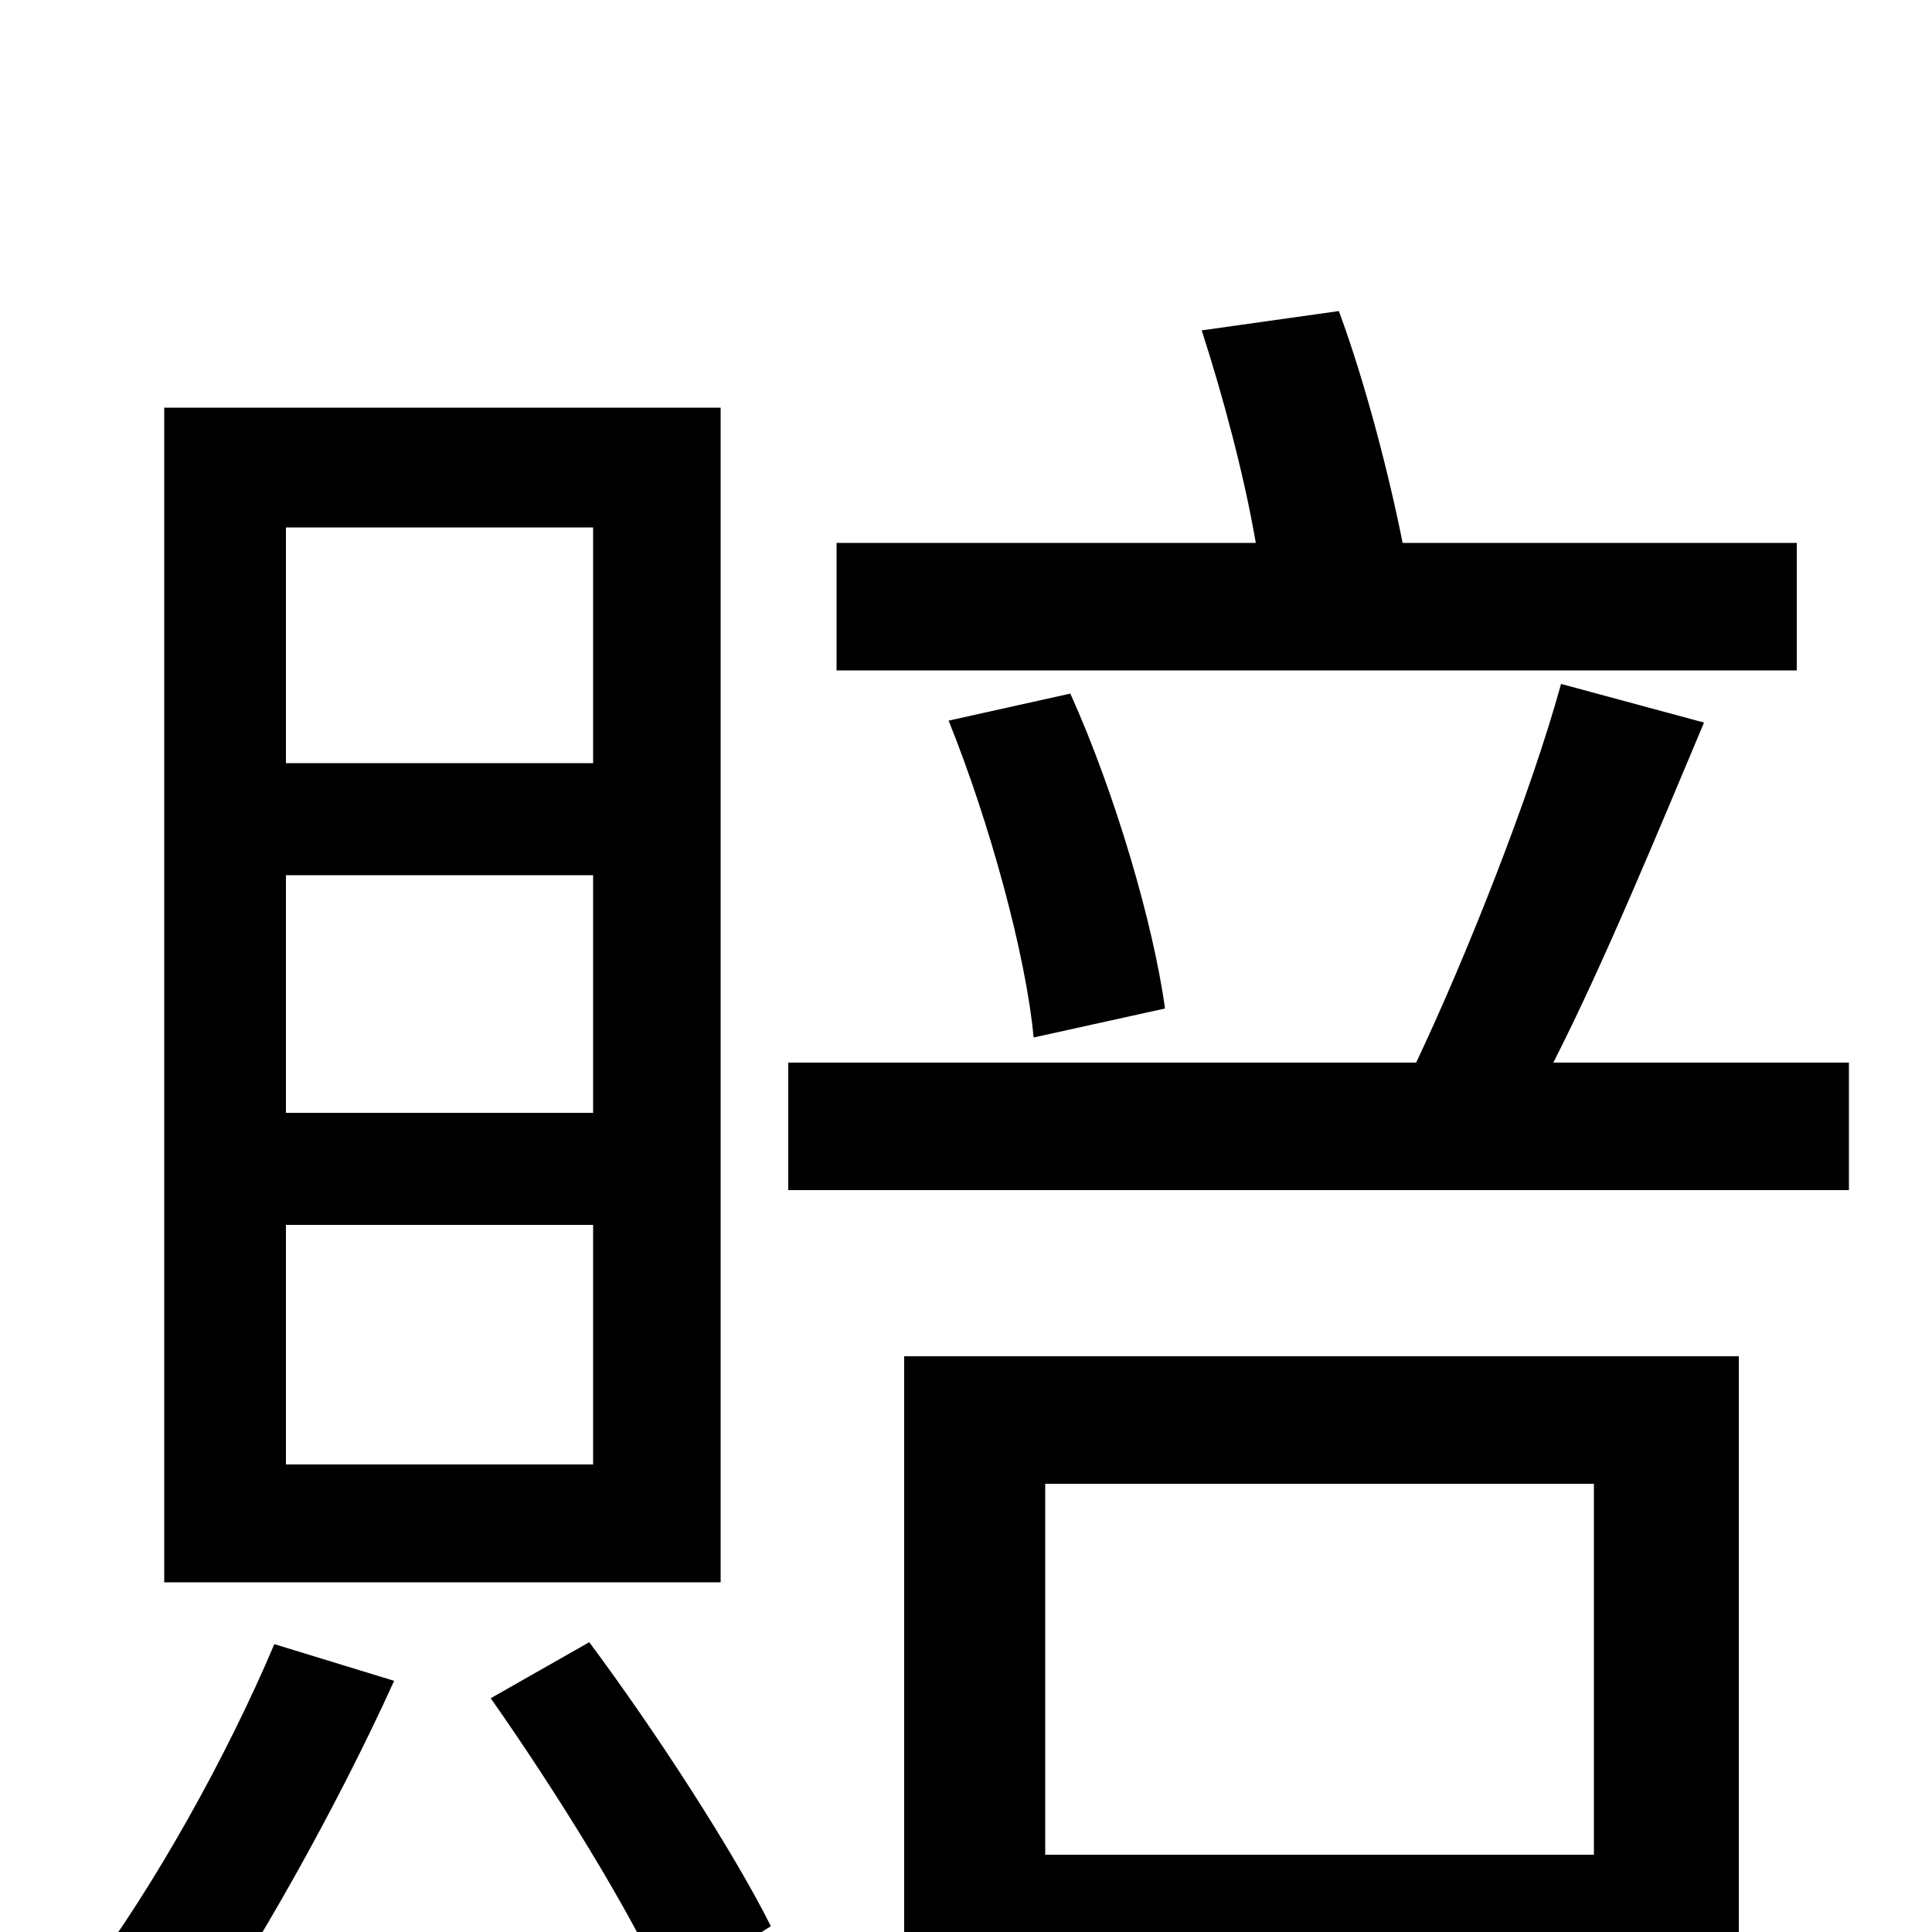 <svg xmlns="http://www.w3.org/2000/svg" viewBox="0 -1000 1000 1000">
	<path fill="#000000" d="M930 -719H726C719 -754 707 -801 693 -839L622 -829C633 -795 644 -754 650 -719H433V-653H930ZM603 -478C597 -522 577 -590 554 -641L491 -627C512 -575 531 -506 535 -463ZM307 -605H148V-727H307ZM307 -424H148V-547H307ZM307 -242H148V-366H307ZM373 -789H85V-181H373ZM142 -149C117 -90 80 -24 45 23C60 31 86 48 99 58C133 9 175 -66 204 -130ZM254 -121C287 -74 327 -10 345 31L399 -3C380 -41 340 -103 305 -150ZM825 -232V-40H541V-232ZM468 78H541V28H825V74H900V-298H468ZM804 -450C830 -501 858 -569 882 -626L808 -646C792 -588 759 -505 733 -450H408V-384H957V-450Z"/>
</svg>